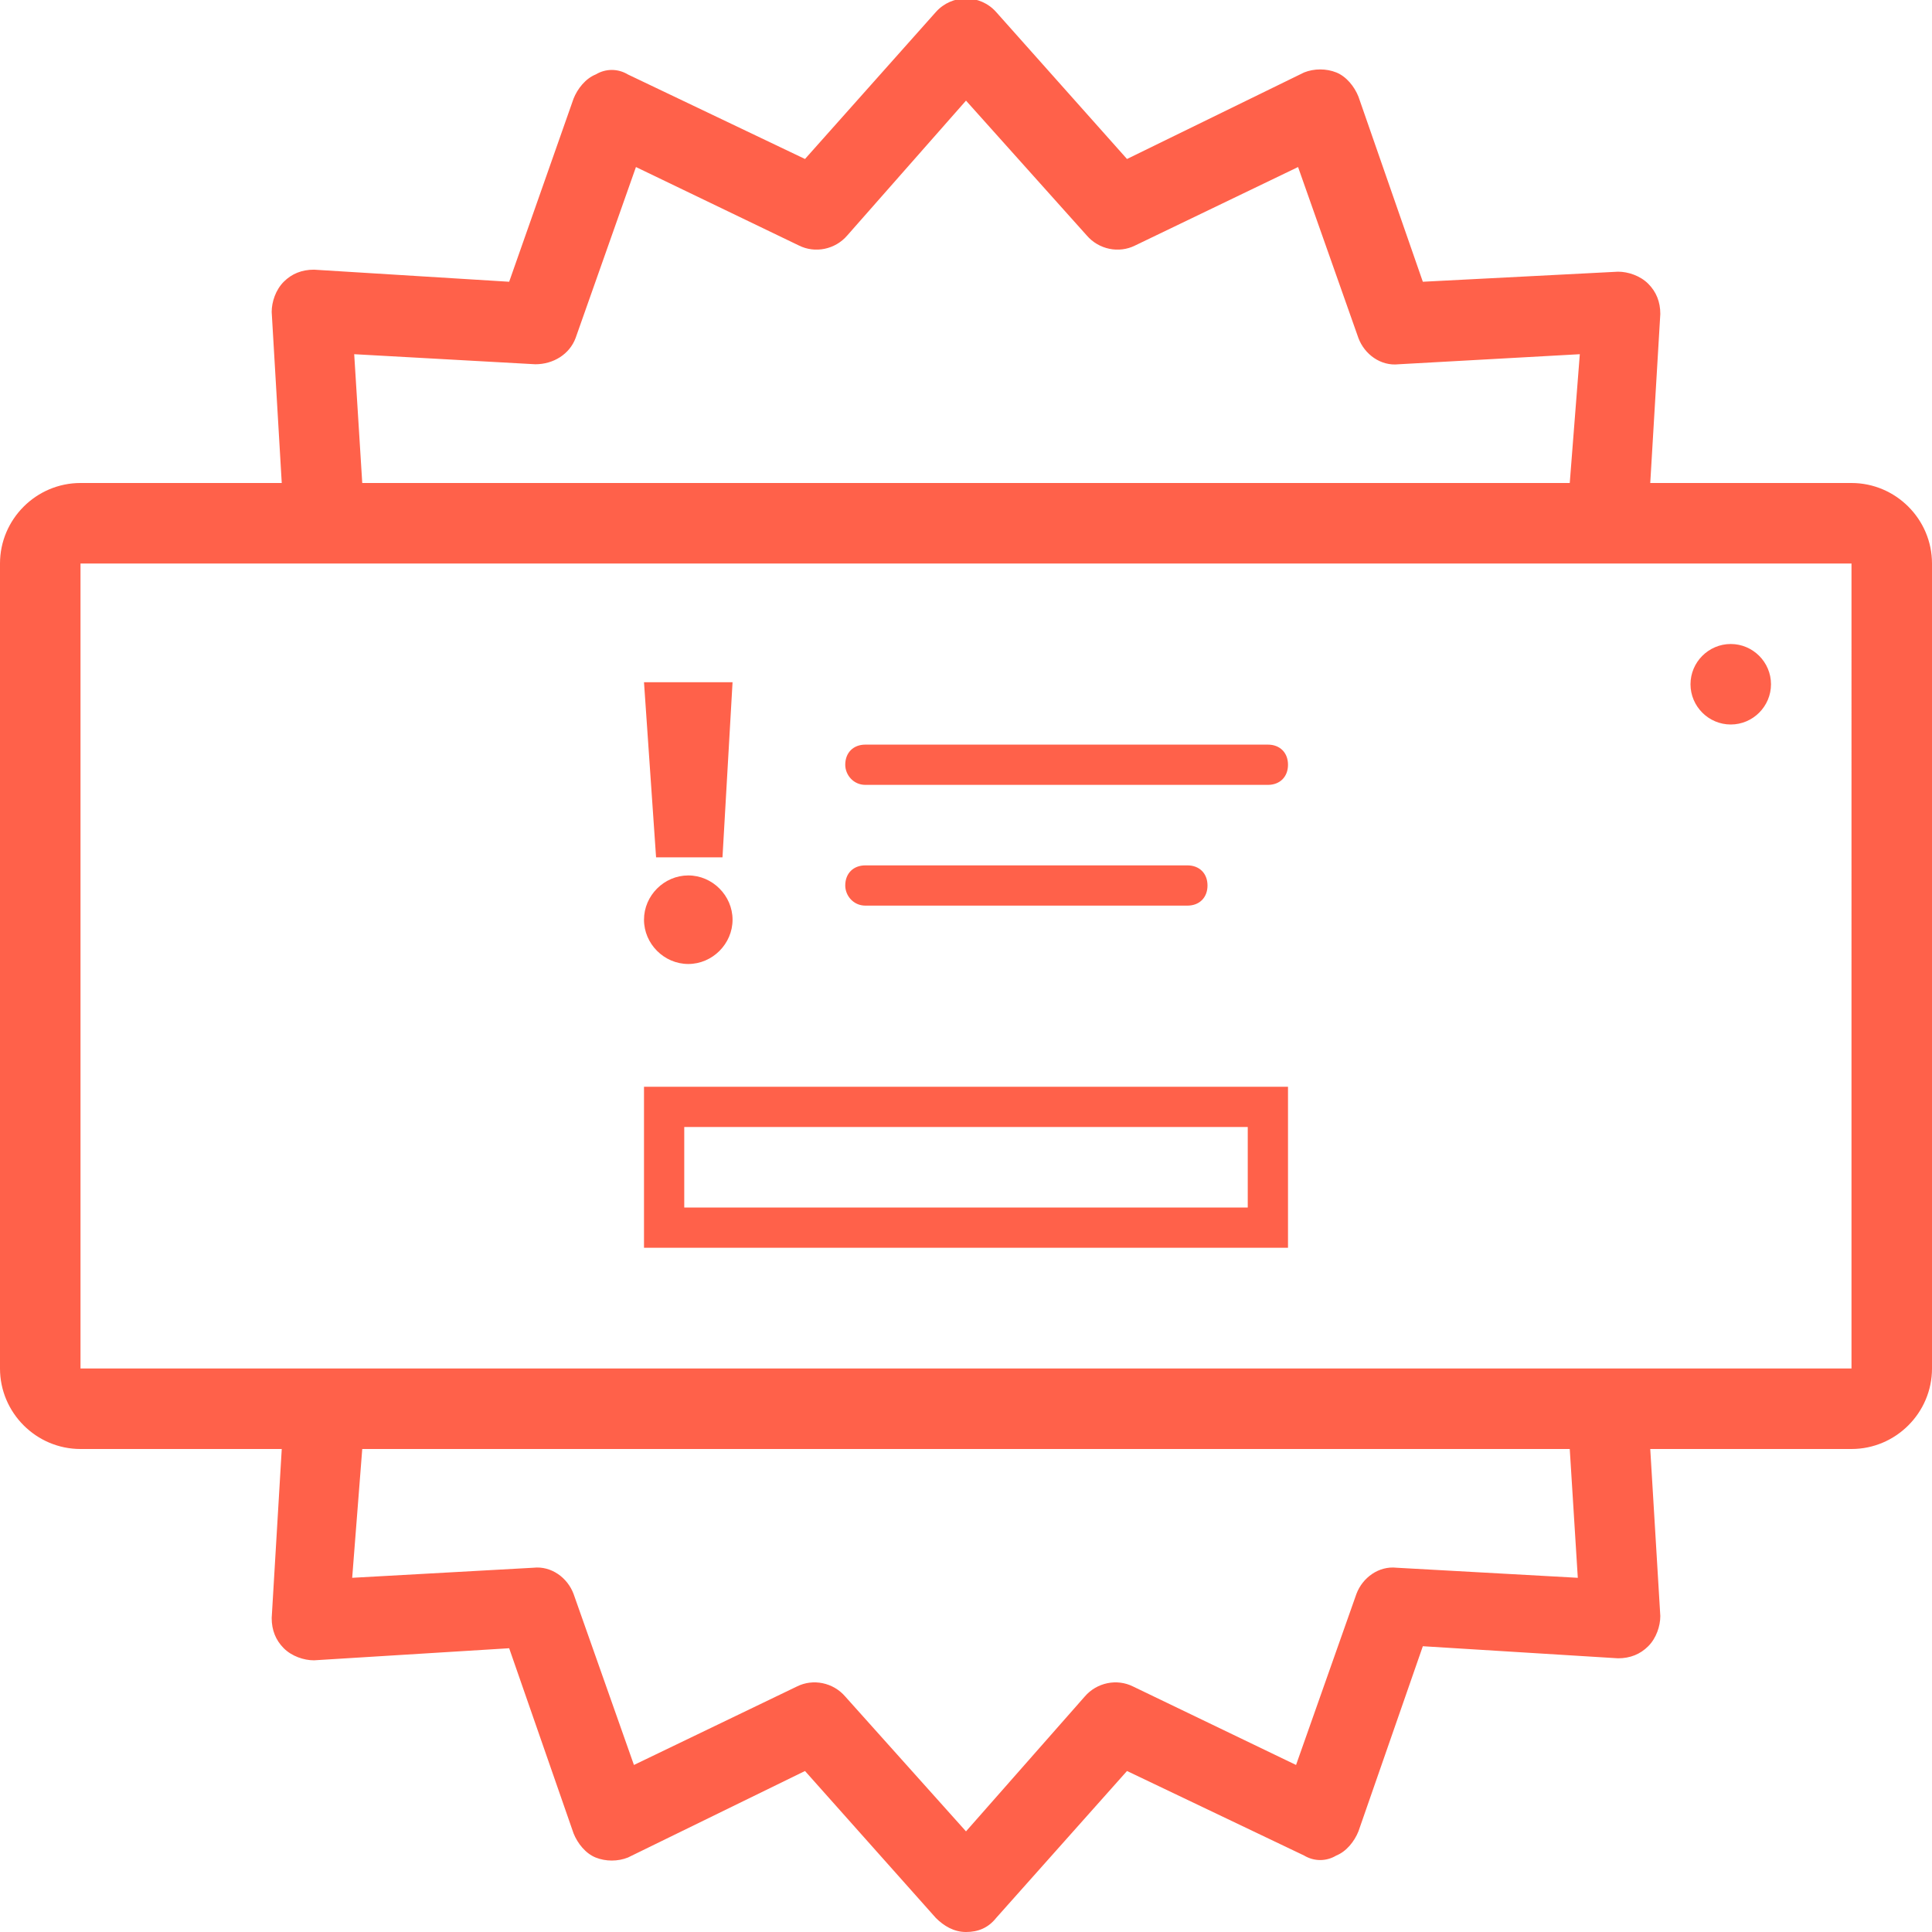 <?xml version="1.0" encoding="utf-8"?>
<!-- Generator: Adobe Illustrator 17.1.0, SVG Export Plug-In . SVG Version: 6.00 Build 0)  -->
<!DOCTYPE svg PUBLIC "-//W3C//DTD SVG 1.1//EN" "http://www.w3.org/Graphics/SVG/1.1/DTD/svg11.dtd">
<svg version="1.1" id="Layer_1" xmlns="http://www.w3.org/2000/svg" xmlns:xlink="http://www.w3.org/1999/xlink" x="0px" y="0px"
	 viewBox="0 0 96 96" style="enable-background:new 0 0 96 96;" xml:space="preserve">
<style type="text/css">
	.st0{fill:#FF614A;}
</style>
<path class="st0" d="M92,24H82l0.5-8.4c0-0.6-0.2-1.1-0.6-1.5c-0.4-0.4-1-0.6-1.5-0.6L70.7,14l-3.2-9.2c-0.2-0.5-0.6-1-1.1-1.2
	c-0.5-0.2-1.1-0.2-1.6,0L56,7.9l-6.5-7.3c-0.8-0.9-2.2-0.9-3,0L40,7.9l-8.8-4.2c-0.5-0.3-1.1-0.3-1.6,0c-0.5,0.2-0.9,0.7-1.1,1.2
	L25.3,14l-9.7-0.6c-0.6,0-1.1,0.2-1.5,0.6s-0.6,1-0.6,1.5L14,24H4c-2.2,0-4,1.8-4,4v40c0,2.2,1.8,4,4,4h10l-0.5,8.4
	c0,0.6,0.2,1.1,0.6,1.5c0.4,0.4,1,0.6,1.5,0.6l9.7-0.6l3.2,9.2c0.2,0.5,0.6,1,1.1,1.2c0.5,0.2,1.1,0.2,1.6,0L40,88l6.5,7.3
	c0.4,0.4,0.9,0.7,1.5,0.7s1.1-0.2,1.5-0.7L56,88l8.8,4.2c0.5,0.3,1.1,0.3,1.6,0c0.5-0.2,0.9-0.7,1.1-1.2l3.2-9.2l9.7,0.6
	c0.6,0,1.1-0.2,1.5-0.6c0.4-0.4,0.6-1,0.6-1.5L82,72h10c2.2,0,4-1.8,4-4V28C96,25.8,94.2,24,92,24z M17.6,17.6l9,0.5
	c0.9,0,1.7-0.5,2-1.3l3-8.5l8.1,3.9c0.8,0.4,1.8,0.2,2.4-0.5L48,5l6,6.7c0.6,0.7,1.6,0.9,2.4,0.5l8.1-3.9l3,8.5
	c0.3,0.8,1.1,1.4,2,1.3l9-0.5L78,24H18L17.6,17.6z M78.4,78.4l-9-0.5c-0.9-0.1-1.7,0.5-2,1.3l-3,8.5l-8.1-3.9
	c-0.8-0.4-1.8-0.2-2.4,0.5L48,91l-6-6.7c-0.6-0.7-1.6-0.9-2.4-0.5l-8.1,3.9l-3-8.5c-0.3-0.8-1.1-1.4-2-1.3l-9,0.5L18,72H78
	L78.4,78.4z M92,68H4V28h88V68z M64,54H32v8h32V54z M62,60H34v-4h28V60z M36.4,45.7c0,1.2-1,2.2-2.2,2.2c-1.2,0-2.2-1-2.2-2.2
	c0-1.2,1-2.2,2.2-2.2C35.4,43.5,36.4,44.5,36.4,45.7z M32.6,42.6L32,33.9h4.4l-0.5,8.7H32.6z M42,38c0-0.6,0.4-1,1-1h20
	c0.6,0,1,0.4,1,1s-0.4,1-1,1H43C42.4,39,42,38.5,42,38z M42,44c0-0.6,0.4-1,1-1h16c0.6,0,1,0.4,1,1s-0.4,1-1,1H43
	C42.4,45,42,44.5,42,44z M84,34c0-1.1,0.9-2,2-2c1.1,0,2,0.9,2,2s-0.9,2-2,2C84.9,36,84,35.1,84,34z"/>
</svg>
